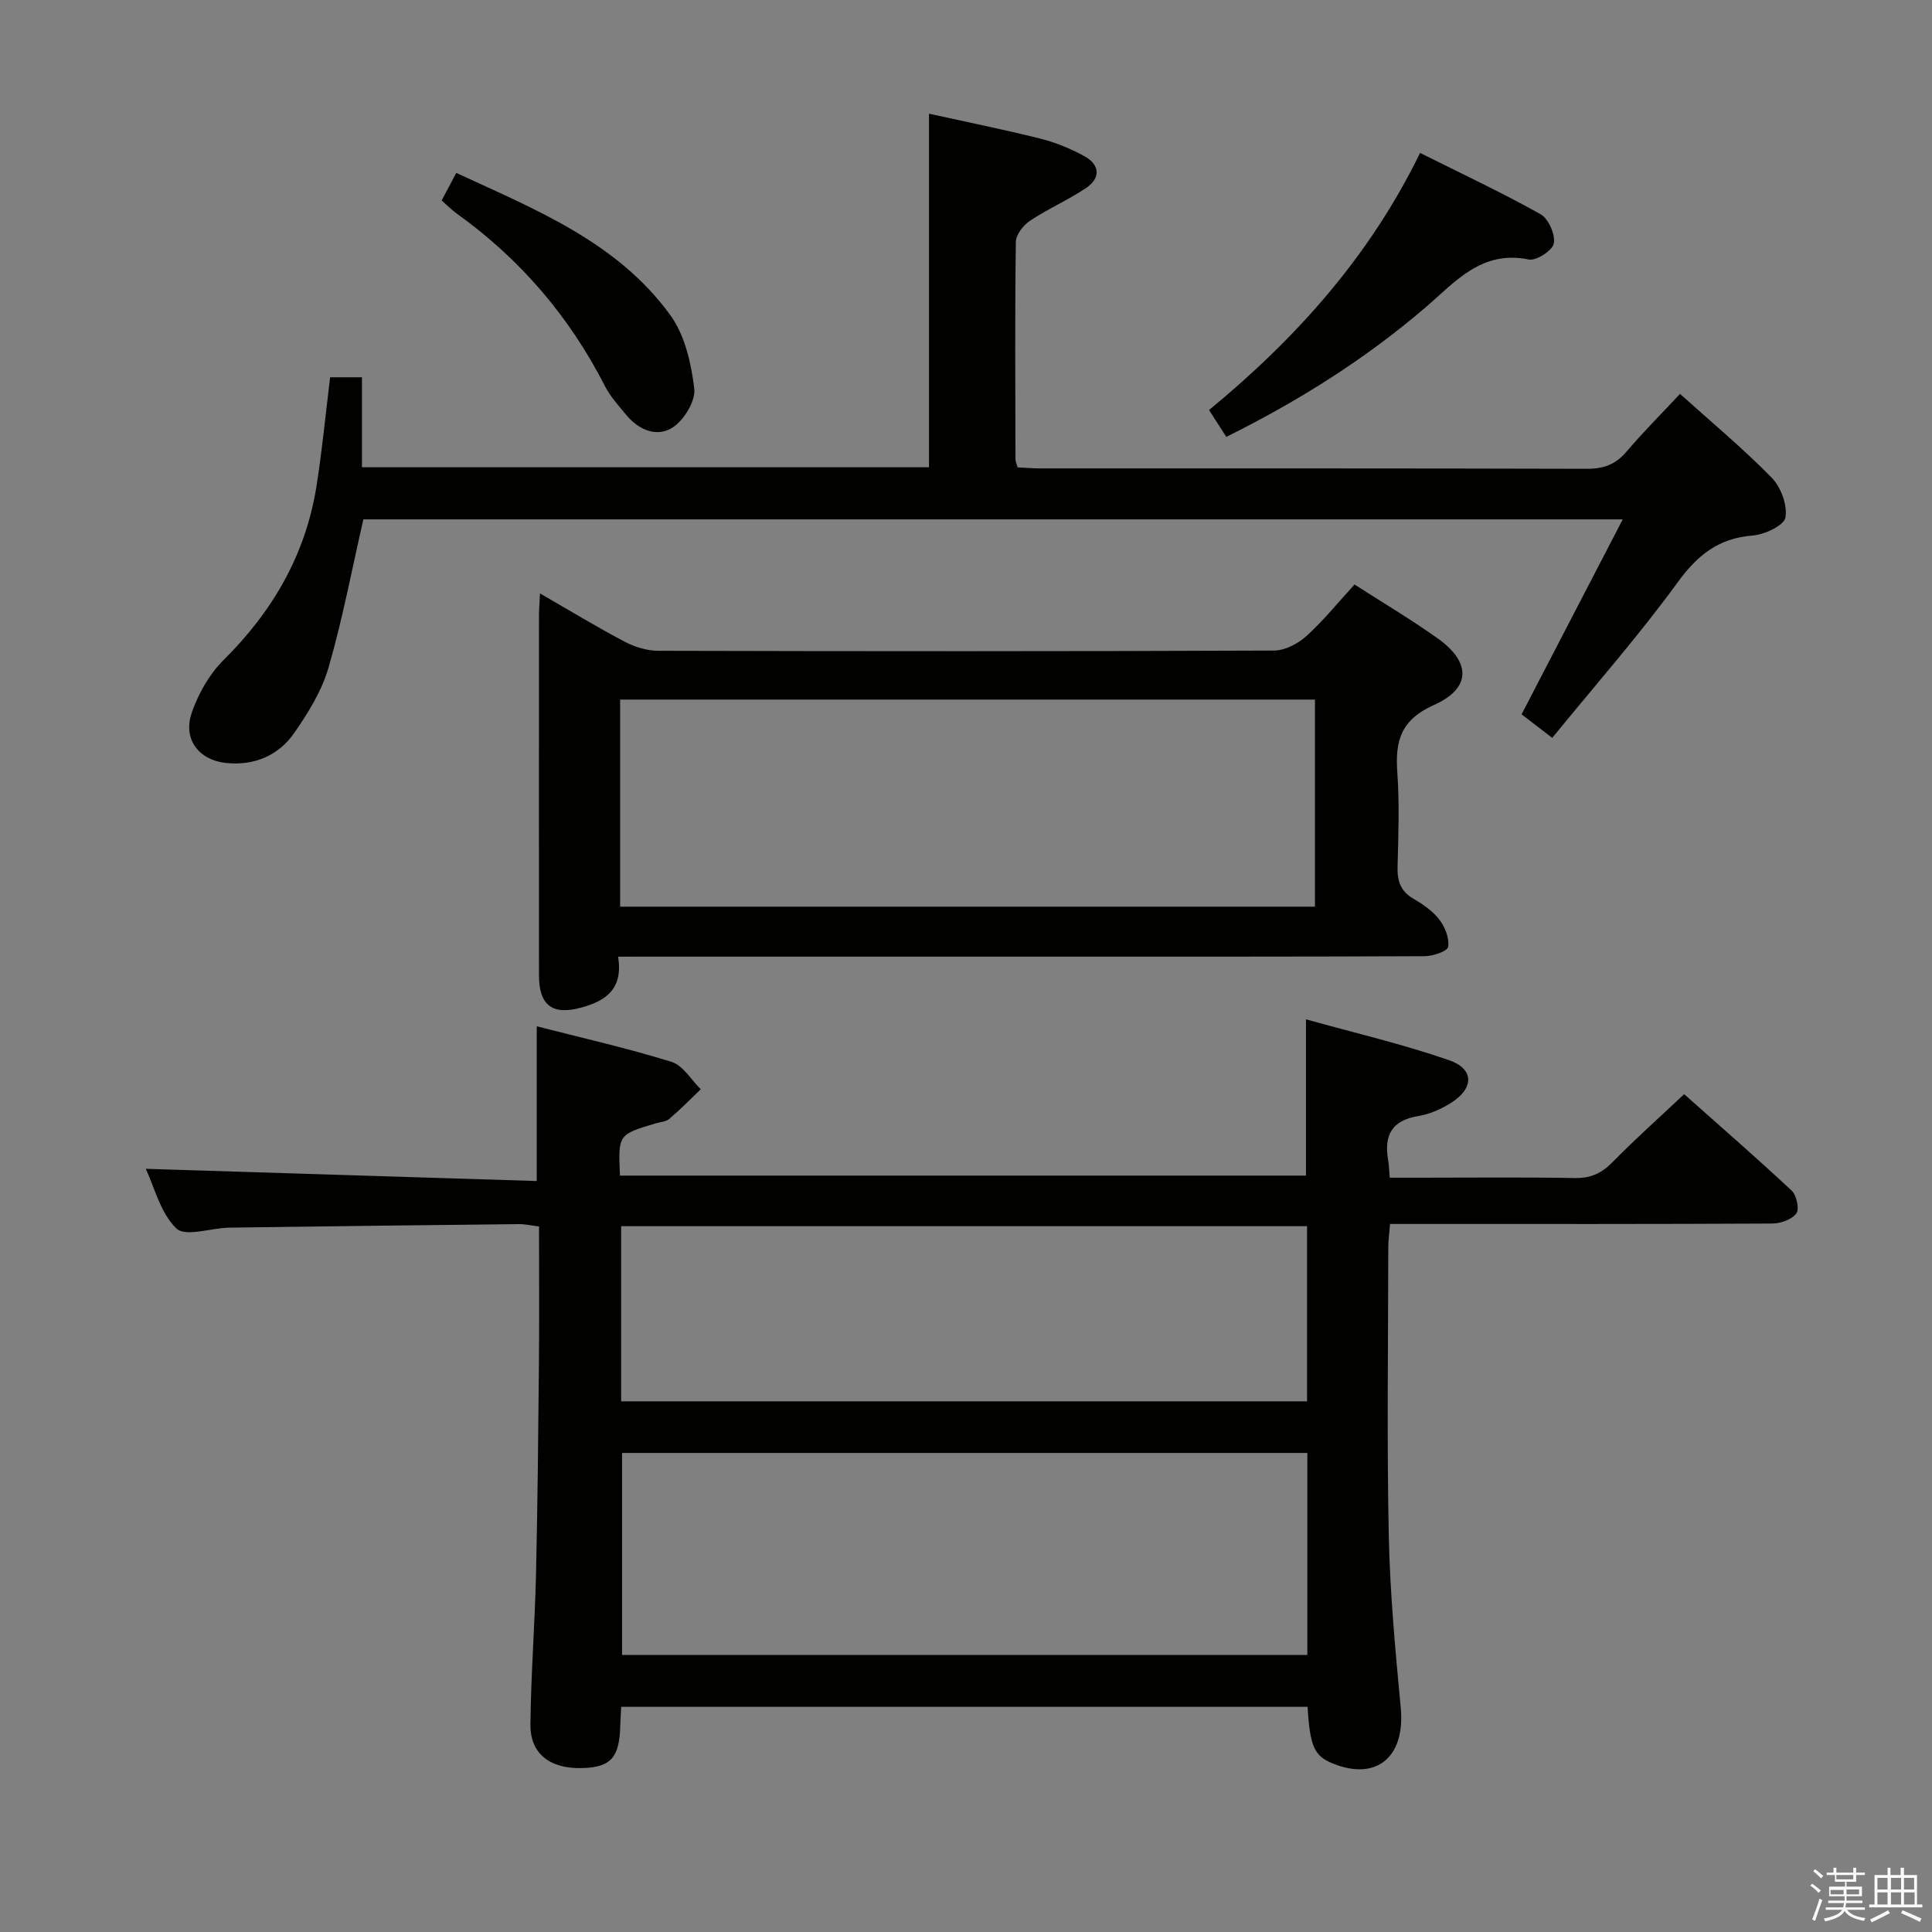<svg enable-background="new 0 0 400 400" viewBox="0 0 400 400" xmlns="http://www.w3.org/2000/svg"><rect x="0" y="0" width="400" height="400" fill="#808080" stroke="none"/><path d="m374.8 390.4.4-.4c.7.5 1.3 1 1.8 1.4l-.5.5c-.5-.6-1.1-1.1-1.7-1.5zm1 7.3-.6-.3c.5-1.4 1.1-2.8 1.5-4.3.2.1.4.2.6.3-.5 1.3-1 2.8-1.5 4.3zm-.4-10.3.4-.4c.4.3 1 .8 1.7 1.4l-.5.5c-.4-.5-1-1-1.6-1.5zm2.5.3h1.7v-1h.6v1h3.5v-1h.6v1h1.8v.5h-1.8v1.4h-2v1h3.2v2h-3.2v.9h3.3v.5h-3.4c0 .3-.1.6-.1.9h4v.5h-3.7c.7.9 1.9 1.5 3.8 1.7-.1.2-.2.4-.3.6-2.1-.4-3.5-1.1-4-2.1-.4 1-1.8 1.7-4 2.2-.1-.2-.2-.4-.3-.6 2.1-.4 3.4-1 3.8-1.8h-3.4v-.5h3.6c.1-.3.1-.6.2-.9h-3.3v-.5h3.4c0-.3 0-.6 0-.9h-3.2v-2h3.3v-1h-2.1v-1.4h-1.7v-.5zm1.1 3.5v1h2.7c0-.3 0-.4 0-.4 0-.1 0-.2 0-.2 0-.1 0-.2 0-.3h-2.7zm1.2-3v.9h3.5v-.9zm4.7 3h-2.6v.6.4h2.6z" fill="#fafafb"/><path d="m393.6 386.7h.6v1.5h2.7v6.1h1.1v.6h-11v-.6h1.1v-6.1h2.7v-1.5h.6v1.5h2.1v-1.5zm-2.7 8.8.4.6c-1.2.6-2.5 1.3-3.8 1.9-.1-.2-.2-.4-.3-.6 1.2-.6 2.5-1.2 3.7-1.9zm-2.2-6.7v2.4h2.1v-2.4zm0 3v2.5h2.1v-2.5zm2.8-3v2.4h2.1v-2.4zm0 3v2.5h2.1v-2.5zm6 6.1c-1.4-.7-2.7-1.3-3.9-1.8l.3-.6c1.5.6 2.7 1.2 3.9 1.7zm-1.2-9.1h-2.1v2.4h2.1zm-2.1 3v2.5h2.2v-2.5z" fill="#fafafb"/><g fill="#010100"><path d="m128.62 353.38c-.08 1.52-.18 2.67-.2 3.82-.15 6.69-1.94 8.71-7.9 8.86-6.65.18-10.76-2.94-10.7-9.03.1-10.31.91-20.6 1.15-30.91.34-14.64.47-29.29.61-43.94.09-9.31.02-18.62.02-28.25-1.63-.2-2.9-.5-4.16-.49-19.98.21-39.95.45-59.93.73-3.77.05-9.1 1.98-10.98.18-3.32-3.18-4.55-8.55-6.35-12.36 27.01.84 53.85 1.68 80.95 2.53 0-11.22 0-21.27 0-32.04 9.41 2.42 18.77 4.53 27.92 7.37 2.37.74 4.05 3.72 6.04 5.67-2.16 2.07-4.26 4.21-6.54 6.15-.7.59-1.87.63-2.83.92-7.75 2.31-7.75 2.31-7.36 10.81h142.03c0-10.51 0-20.9 0-32.36 10.05 2.81 20.03 5.13 29.65 8.47 5.2 1.81 5.15 5.8.42 8.8-2.06 1.31-4.48 2.38-6.87 2.77-5.45.89-7.06 4-6.2 9.04.17.96.19 1.95.35 3.71h5.83c10.83 0 21.67-.12 32.49.07 3.29.06 5.55-1 7.82-3.31 4.63-4.73 9.59-9.14 14.81-14.05 7.22 6.42 14.86 13.06 22.25 19.96 1.02.95 1.64 3.84.98 4.73-.95 1.26-3.26 2.08-4.99 2.09-24.33.13-48.66.09-72.99.09-1.96 0-3.91 0-6.15 0-.15 2.01-.36 3.45-.36 4.9-.02 19.83-.31 39.67.1 59.49.24 11.94 1.36 23.88 2.48 35.78.96 10.17-4.98 15.23-14.1 11.52-3.81-1.55-4.69-3.48-5.19-11.72-47.2 0-94.42 0-142.1 0zm142.05-10.74c0-14.15 0-27.88 0-41.82-47.44 0-94.63 0-141.88 0v41.82zm-142.07-52.51h142.01c0-12.38 0-24.29 0-36.26-47.5 0-94.69 0-142.01 0z"/><path d="m68.35 78.11h6.59v18.63h117.4c0-24.21 0-48.26 0-73.2 7.65 1.69 15.35 3.24 22.96 5.14 3.17.79 6.3 2.06 9.17 3.63 3.27 1.79 3.48 4.55.34 6.65-3.71 2.48-7.86 4.28-11.57 6.75-1.38.92-2.9 2.88-2.92 4.39-.21 14.99-.11 29.99-.08 44.99 0 .46.24.92.45 1.68 1.62.07 3.24.21 4.86.21 37.66.01 75.32-.03 112.98.08 3.46.01 5.96-.89 8.21-3.54 3.42-4.03 7.17-7.77 11.09-11.97 6.53 5.88 13.06 11.3 18.97 17.34 1.92 1.96 3.31 5.71 2.85 8.27-.3 1.65-4.33 3.53-6.81 3.72-7.08.55-11.41 4.07-15.54 9.74-8 10.99-17.03 21.24-25.93 32.15-2.74-2.11-4.64-3.58-6.34-4.88 6.96-13.41 13.74-26.48 20.94-40.36-87.97 0-174.62 0-260.74 0-2.4 10.49-4.33 20.75-7.22 30.72-1.4 4.81-4.22 9.38-7.13 13.55-3.23 4.63-8.21 6.73-13.94 6.18-5.83-.57-9.15-4.96-7.21-10.51 1.37-3.92 3.64-7.93 6.57-10.83 10.14-10.06 16.94-21.75 19.21-35.88 1.17-7.35 1.87-14.78 2.84-22.65z"/><path d="m127.97 198.07c1.09 6.76-2.61 9.14-7.52 10.51-6.04 1.69-8.85-.39-8.86-6.62-.02-24.83-.01-49.66 0-74.49 0-1.32.12-2.64.21-4.61 6.08 3.5 11.7 6.93 17.52 9.99 2.09 1.1 4.64 1.89 6.98 1.89 42.49.11 84.98.13 127.47-.05 2.27-.01 4.96-1.41 6.7-2.99 3.55-3.22 6.6-7.01 9.97-10.69 5.79 3.73 11.65 7.21 17.19 11.14 6.97 4.95 7 10.36-.78 13.83-6.85 3.06-8.02 7.45-7.55 13.95.46 6.47.22 12.99.05 19.49-.08 2.93.58 5.08 3.27 6.64 1.99 1.16 4.03 2.57 5.4 4.36 1.17 1.52 2.08 3.85 1.8 5.61-.14.91-3.13 1.93-4.84 1.94-27.49.12-54.99.09-82.48.09-26.16 0-52.32 0-78.48 0-1.8.01-3.6.01-6.05.01zm144.28-53.23c-48.24 0-96.08 0-143.86 0v42.88h143.86c0-14.27 0-28.35 0-42.88z"/><path d="m253.89 90.45c-1.32-2.05-2.28-3.56-3.57-5.56 17.97-14.8 33.2-31.71 43.69-53.23 8.52 4.26 16.89 8.18 24.93 12.68 1.65.92 3.08 4.17 2.77 6.05-.24 1.43-3.64 3.66-5.18 3.34-9.79-2.01-15.17 4.58-21.4 9.92-12.41 10.64-26.13 19.3-41.24 26.8z"/><path d="m91.44 41.5c.97-1.83 1.89-3.54 3.03-5.7 16.43 7.61 33.33 14.3 44.33 29.47 3 4.14 4.31 9.96 4.94 15.18.31 2.53-2.07 6.45-4.39 8-3.29 2.19-7.09.6-9.7-2.55-1.59-1.91-3.31-3.82-4.43-6.01-7.34-14.36-17.51-26.24-30.61-35.64-1.07-.76-2-1.72-3.17-2.75z"/></g></svg>